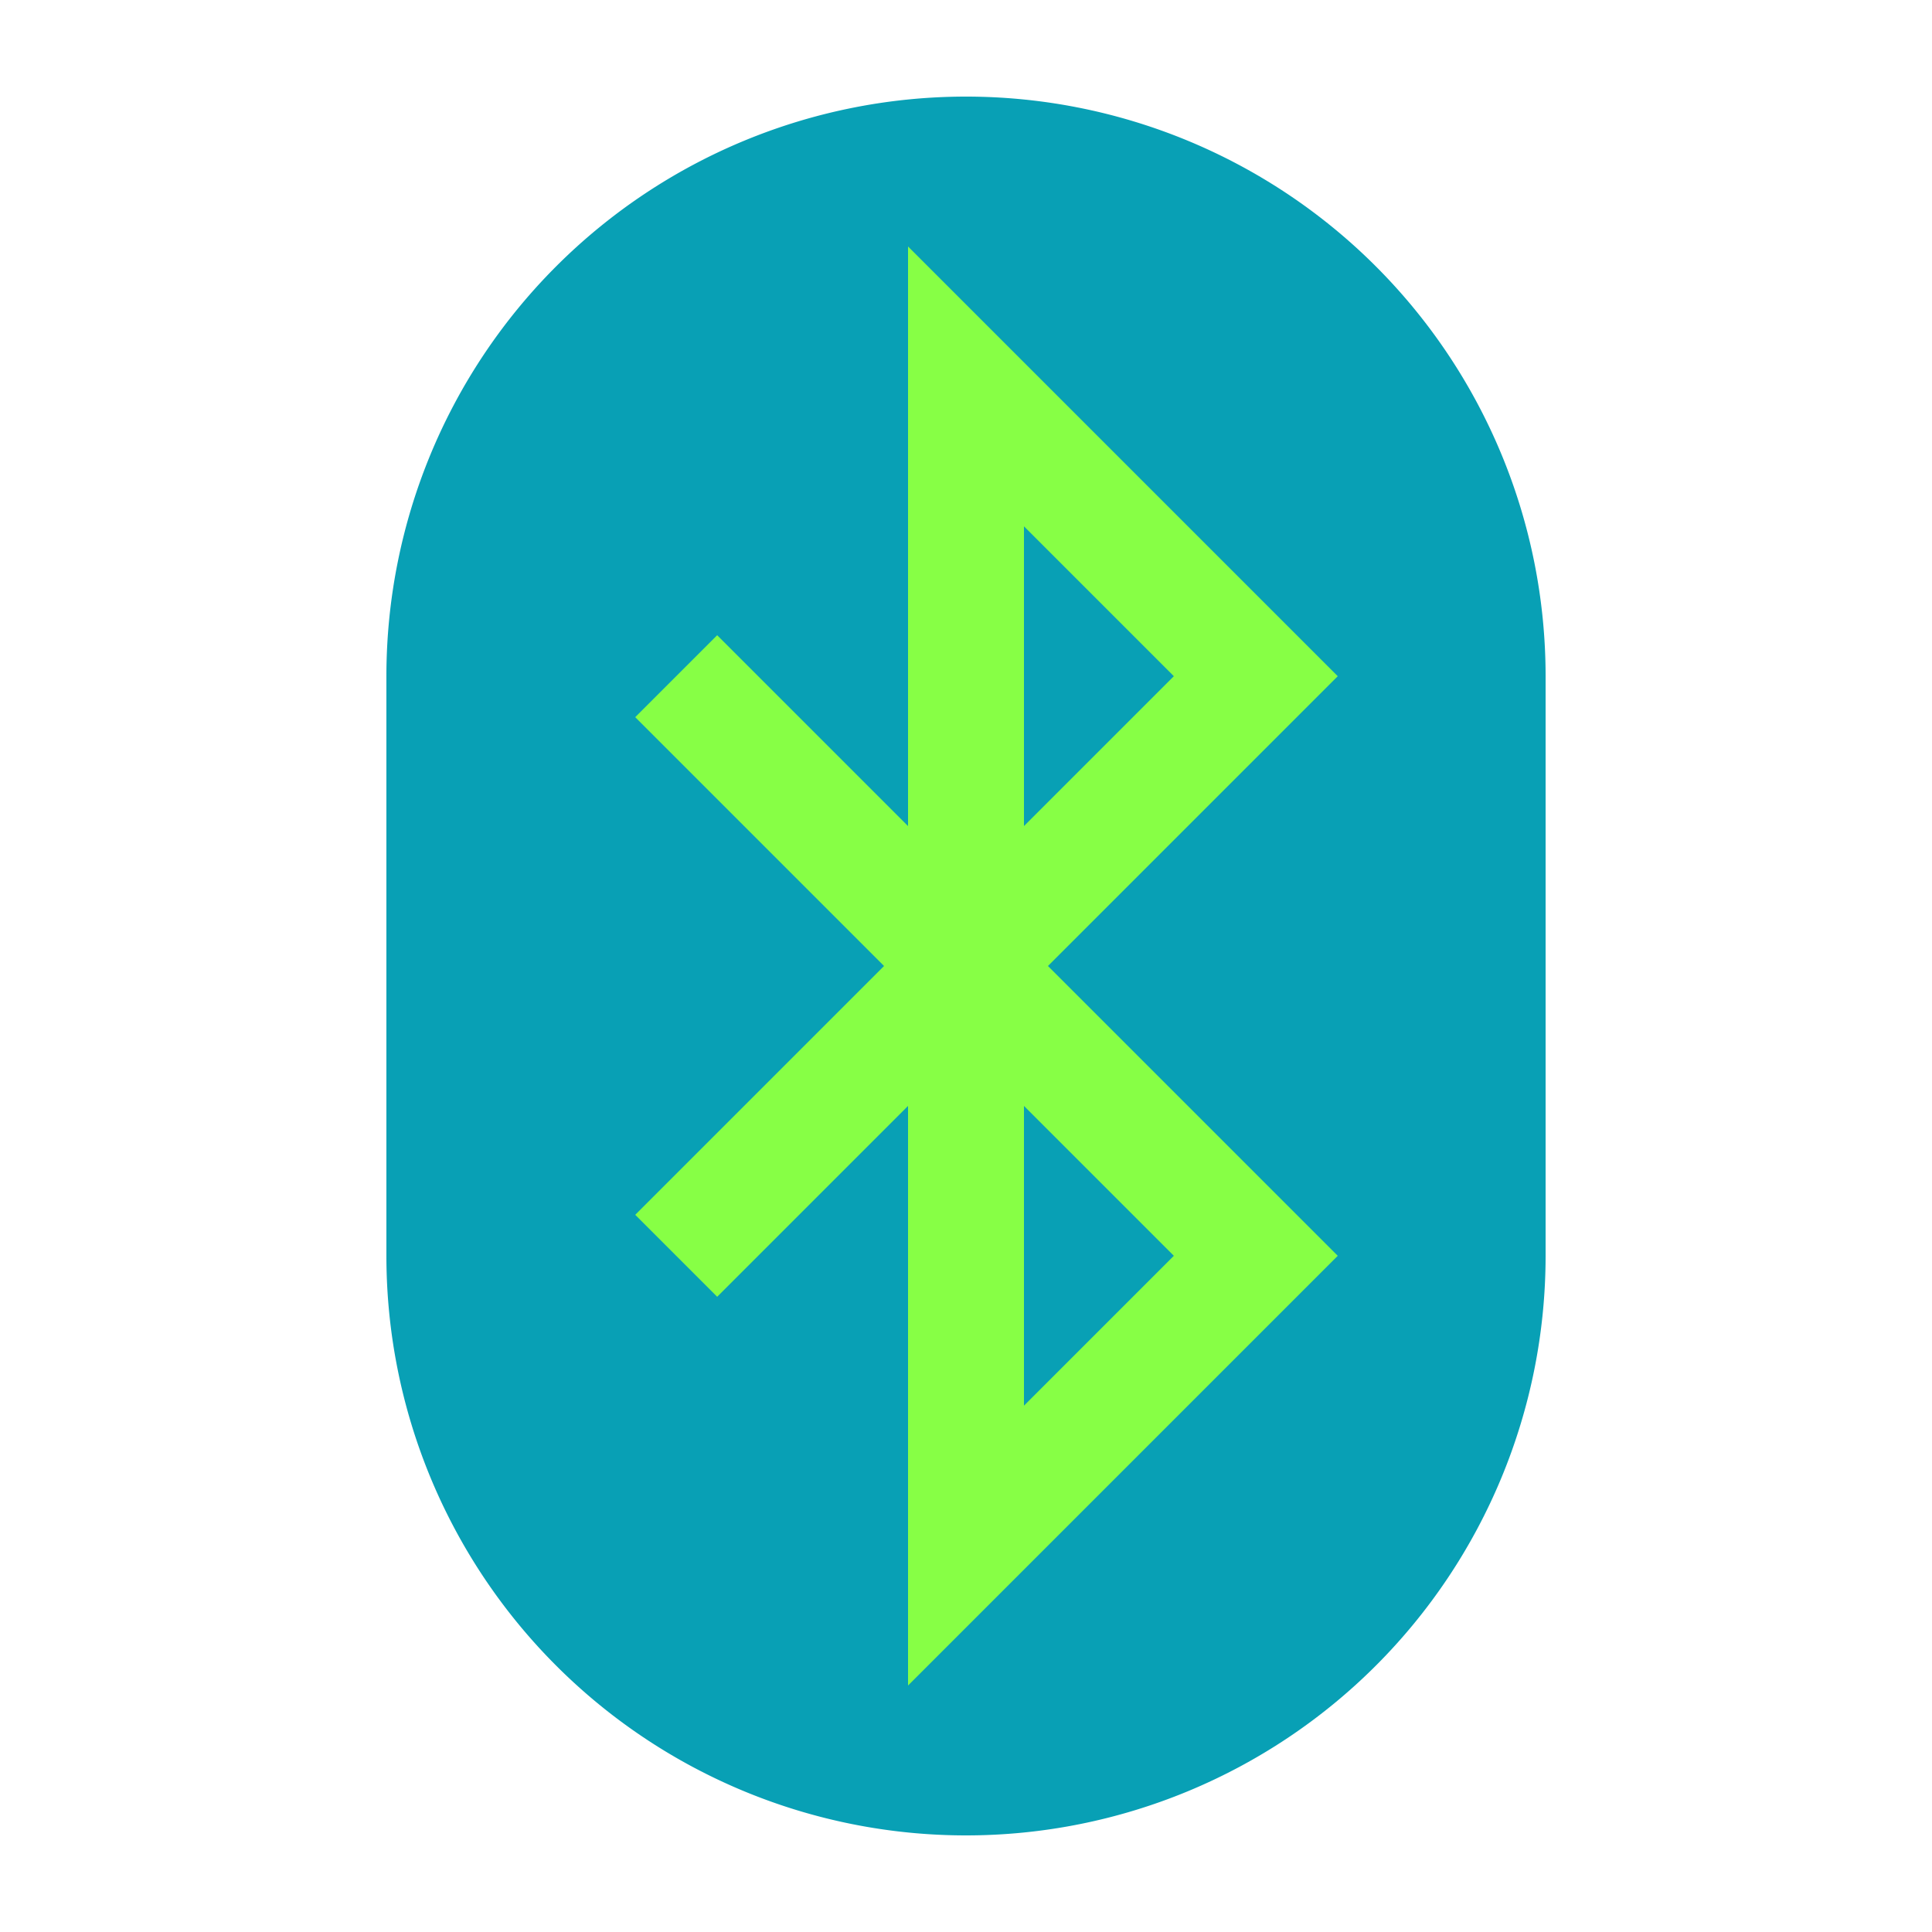 <?xml version="1.0" encoding="UTF-8"?>
<svg xmlns="http://www.w3.org/2000/svg" version="1.1" height="16px" width="16px" viewBox="0 0 192 192">
  <g transform="scale(1.92)">
  <path style="fill:#08A0B5" d="M 20,35 A 30,30 0 0 1 80,35 L 80,65 A 30,30 0 0 1 20,65 z"/>
  <path style="fill:none;stroke:#87FF45;stroke-width:6;" d="M 35,35 65,65 50,80 50,20 65,35 35,65"/>
  </g>
</svg>

